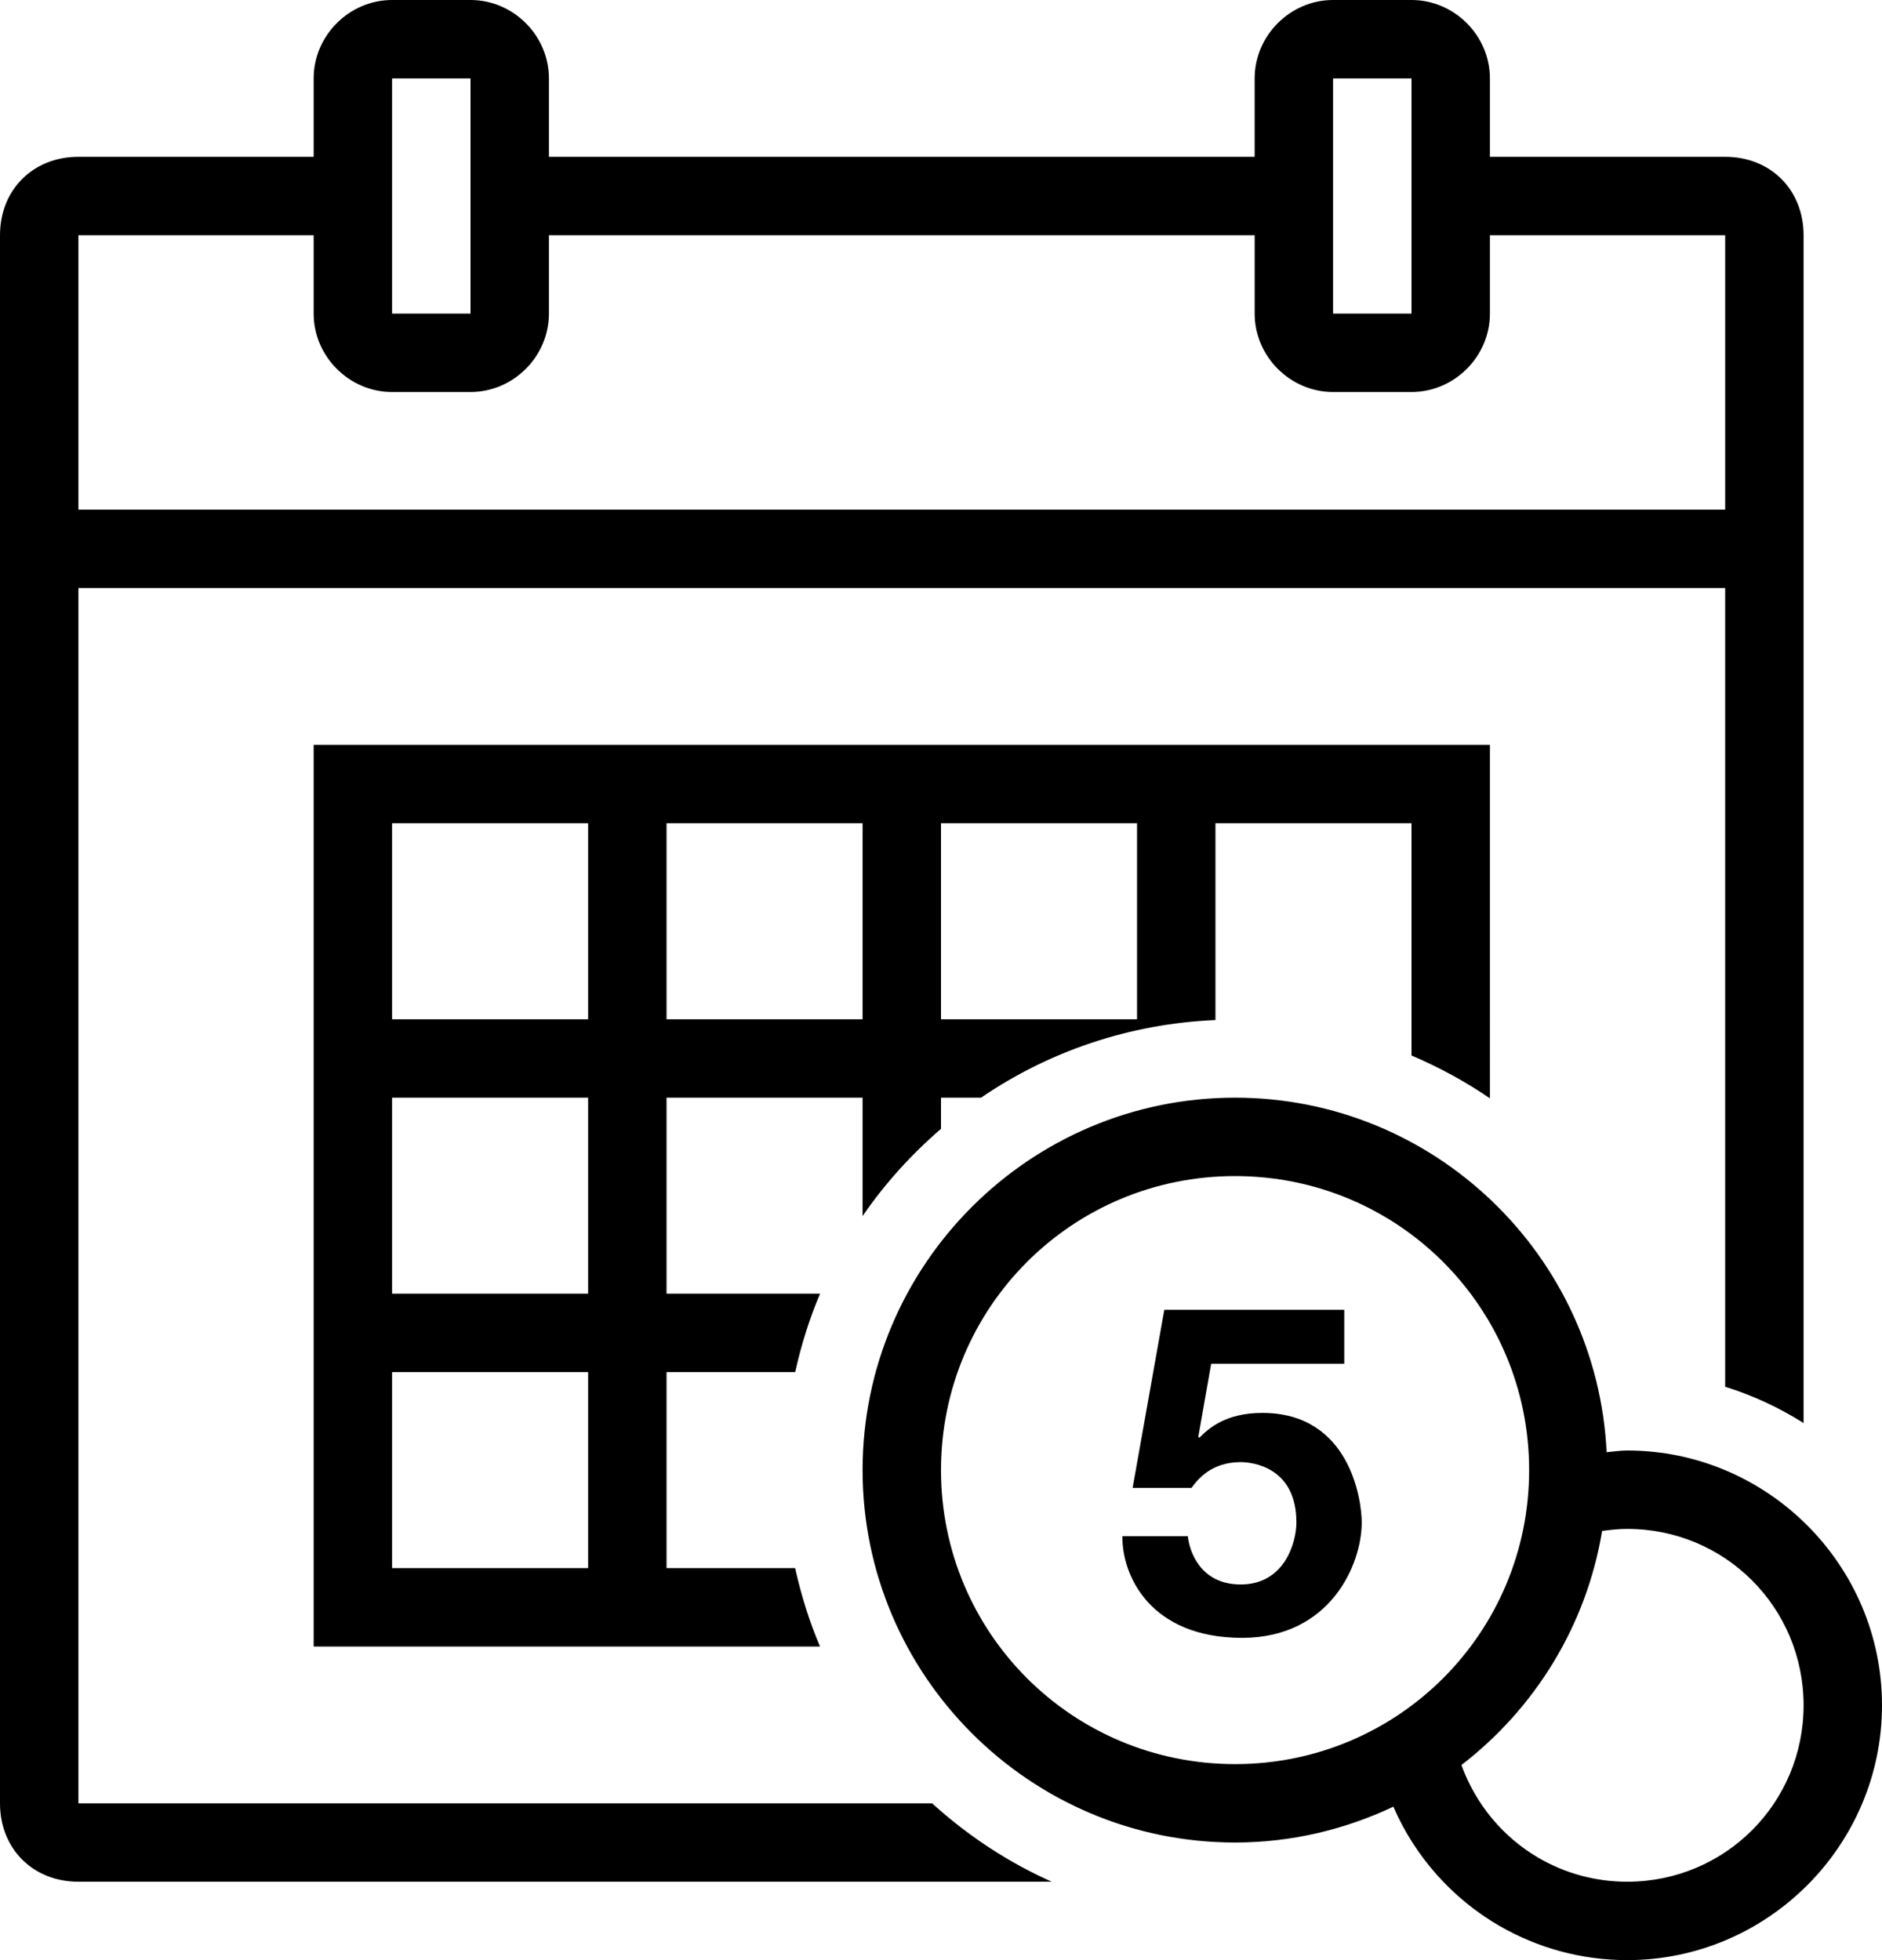 <?xml version="1.0" encoding="utf-8"?>
<!-- Generator: Adobe Illustrator 16.0.0, SVG Export Plug-In . SVG Version: 6.00 Build 0)  -->
<!DOCTYPE svg PUBLIC "-//W3C//DTD SVG 1.1//EN" "http://www.w3.org/Graphics/SVG/1.1/DTD/svg11.dtd">
<svg version="1.1" id="Layer_1" xmlns="http://www.w3.org/2000/svg" xmlns:xlink="http://www.w3.org/1999/xlink" x="0px" y="0px"
	 width="571.47px" height="595.281px" viewBox="11.905 123.305 571.47 595.281"
	 enable-background="new 11.905 123.305 571.47 595.281" xml:space="preserve">
<path d="M130.962,123.305c-13.014,0-23.811,10.798-23.811,23.812v23.811H35.717c-13.799,0-23.812,10.013-23.812,23.812v476.224
	c0,13.799,10.013,23.813,23.812,23.813h295.547c-13.406-5.977-25.605-14.074-36.32-23.813H35.717V301.89h500.035v242.577
	c8.488,2.607,16.441,6.379,23.811,10.998V194.739c0-13.799-10.012-23.812-23.811-23.812h-71.434v-23.811
	c0-13.014-10.797-23.812-23.811-23.812h-23.813c-13.014,0-23.811,10.798-23.811,23.812v23.811H178.584v-23.811
	c0-13.014-10.798-23.812-23.811-23.812H130.962z M130.962,147.117h23.812v71.434h-23.812V147.117z M416.696,147.117h23.813v71.434
	h-23.813V147.117z M35.717,194.739h71.434v23.811c0,13.014,10.797,23.811,23.811,23.811h23.812
	c13.013,0,23.811-10.797,23.811-23.811v-23.811h214.301v23.811c0,13.014,10.797,23.811,23.811,23.811h23.813
	c13.014,0,23.811-10.797,23.811-23.811v-23.811h71.434v83.339H35.717V194.739z M107.151,349.512v273.83H260.9
	c-3.238-7.598-5.724-15.586-7.557-23.813h-39.042v-59.527h39.065c1.821-8.227,4.319-16.215,7.557-23.813h-46.623v-59.527h59.528
	v35.973c6.739-9.869,14.787-18.723,23.812-26.508v-9.465h12.16c20.43-13.953,44.844-22.447,71.178-23.578v-0.232v-59.528h59.529
	v70.526c8.381,3.584,16.381,7.914,23.811,13.021V349.512H107.151z M130.962,373.323h59.528v59.528h-59.528V373.323z
	 M214.301,373.323h59.528v59.528h-59.528V373.323z M297.641,373.323h59.527v59.528h-59.527V373.323z M130.962,456.662h59.528v59.527
	h-59.528V456.662z M386.932,456.662c-62.324,0-113.103,50.779-113.103,113.104s50.779,113.104,113.103,113.104
	c17.195,0,33.451-3.977,48.064-10.883c6.621,15.268,17.973,27.953,32.252,36.229c0.008,0,0.016,0,0.023,0
	c11.383,6.576,24.646,10.371,38.717,10.371c42.594,0,77.387-34.793,77.387-77.387s-34.793-77.387-77.387-77.387
	c-2.129,0-4.152,0.34-6.232,0.512C496.883,504.531,447.418,456.662,386.932,456.662z M386.932,480.473
	c49.457,0,89.293,39.838,89.293,89.293s-39.836,89.293-89.293,89.293c-49.455,0-89.291-39.838-89.291-89.293
	S337.477,480.473,386.932,480.473z M365.446,521.098l-9.625,54.086h17.881c1.965-2.715,6.094-7.836,14.951-7.836
	c3.168,0,16.906,1.238,16.906,18.322c0,6.061-3.607,18.836-16.906,18.836c-12.369,0-15.604-10.209-16.068-14.672h-19.857
	c-0.189,11.75,8.283,30.879,36.346,30.879c26.656,0,36.32-22.16,36.32-35.043c0-6.762-3.561-33.273-30.182-33.273
	c-11.252,0-16.447,4.854-19.139,7.557l-0.301-0.303l3.906-22.184h40.414v-16.369H365.446z M130.962,540.002h59.528v59.527h-59.528
	V540.002z M505.989,587.623c29.721,0,53.574,23.855,53.574,53.576s-23.854,53.576-53.574,53.576c-9.813,0-18.908-2.619-26.811-7.186
	c-10.838-6.289-19.205-16.332-23.51-28.254c22.25-17.121,37.938-42.254,42.717-71.084
	C500.885,587.902,503.417,587.623,505.989,587.623z"/>
</svg>
